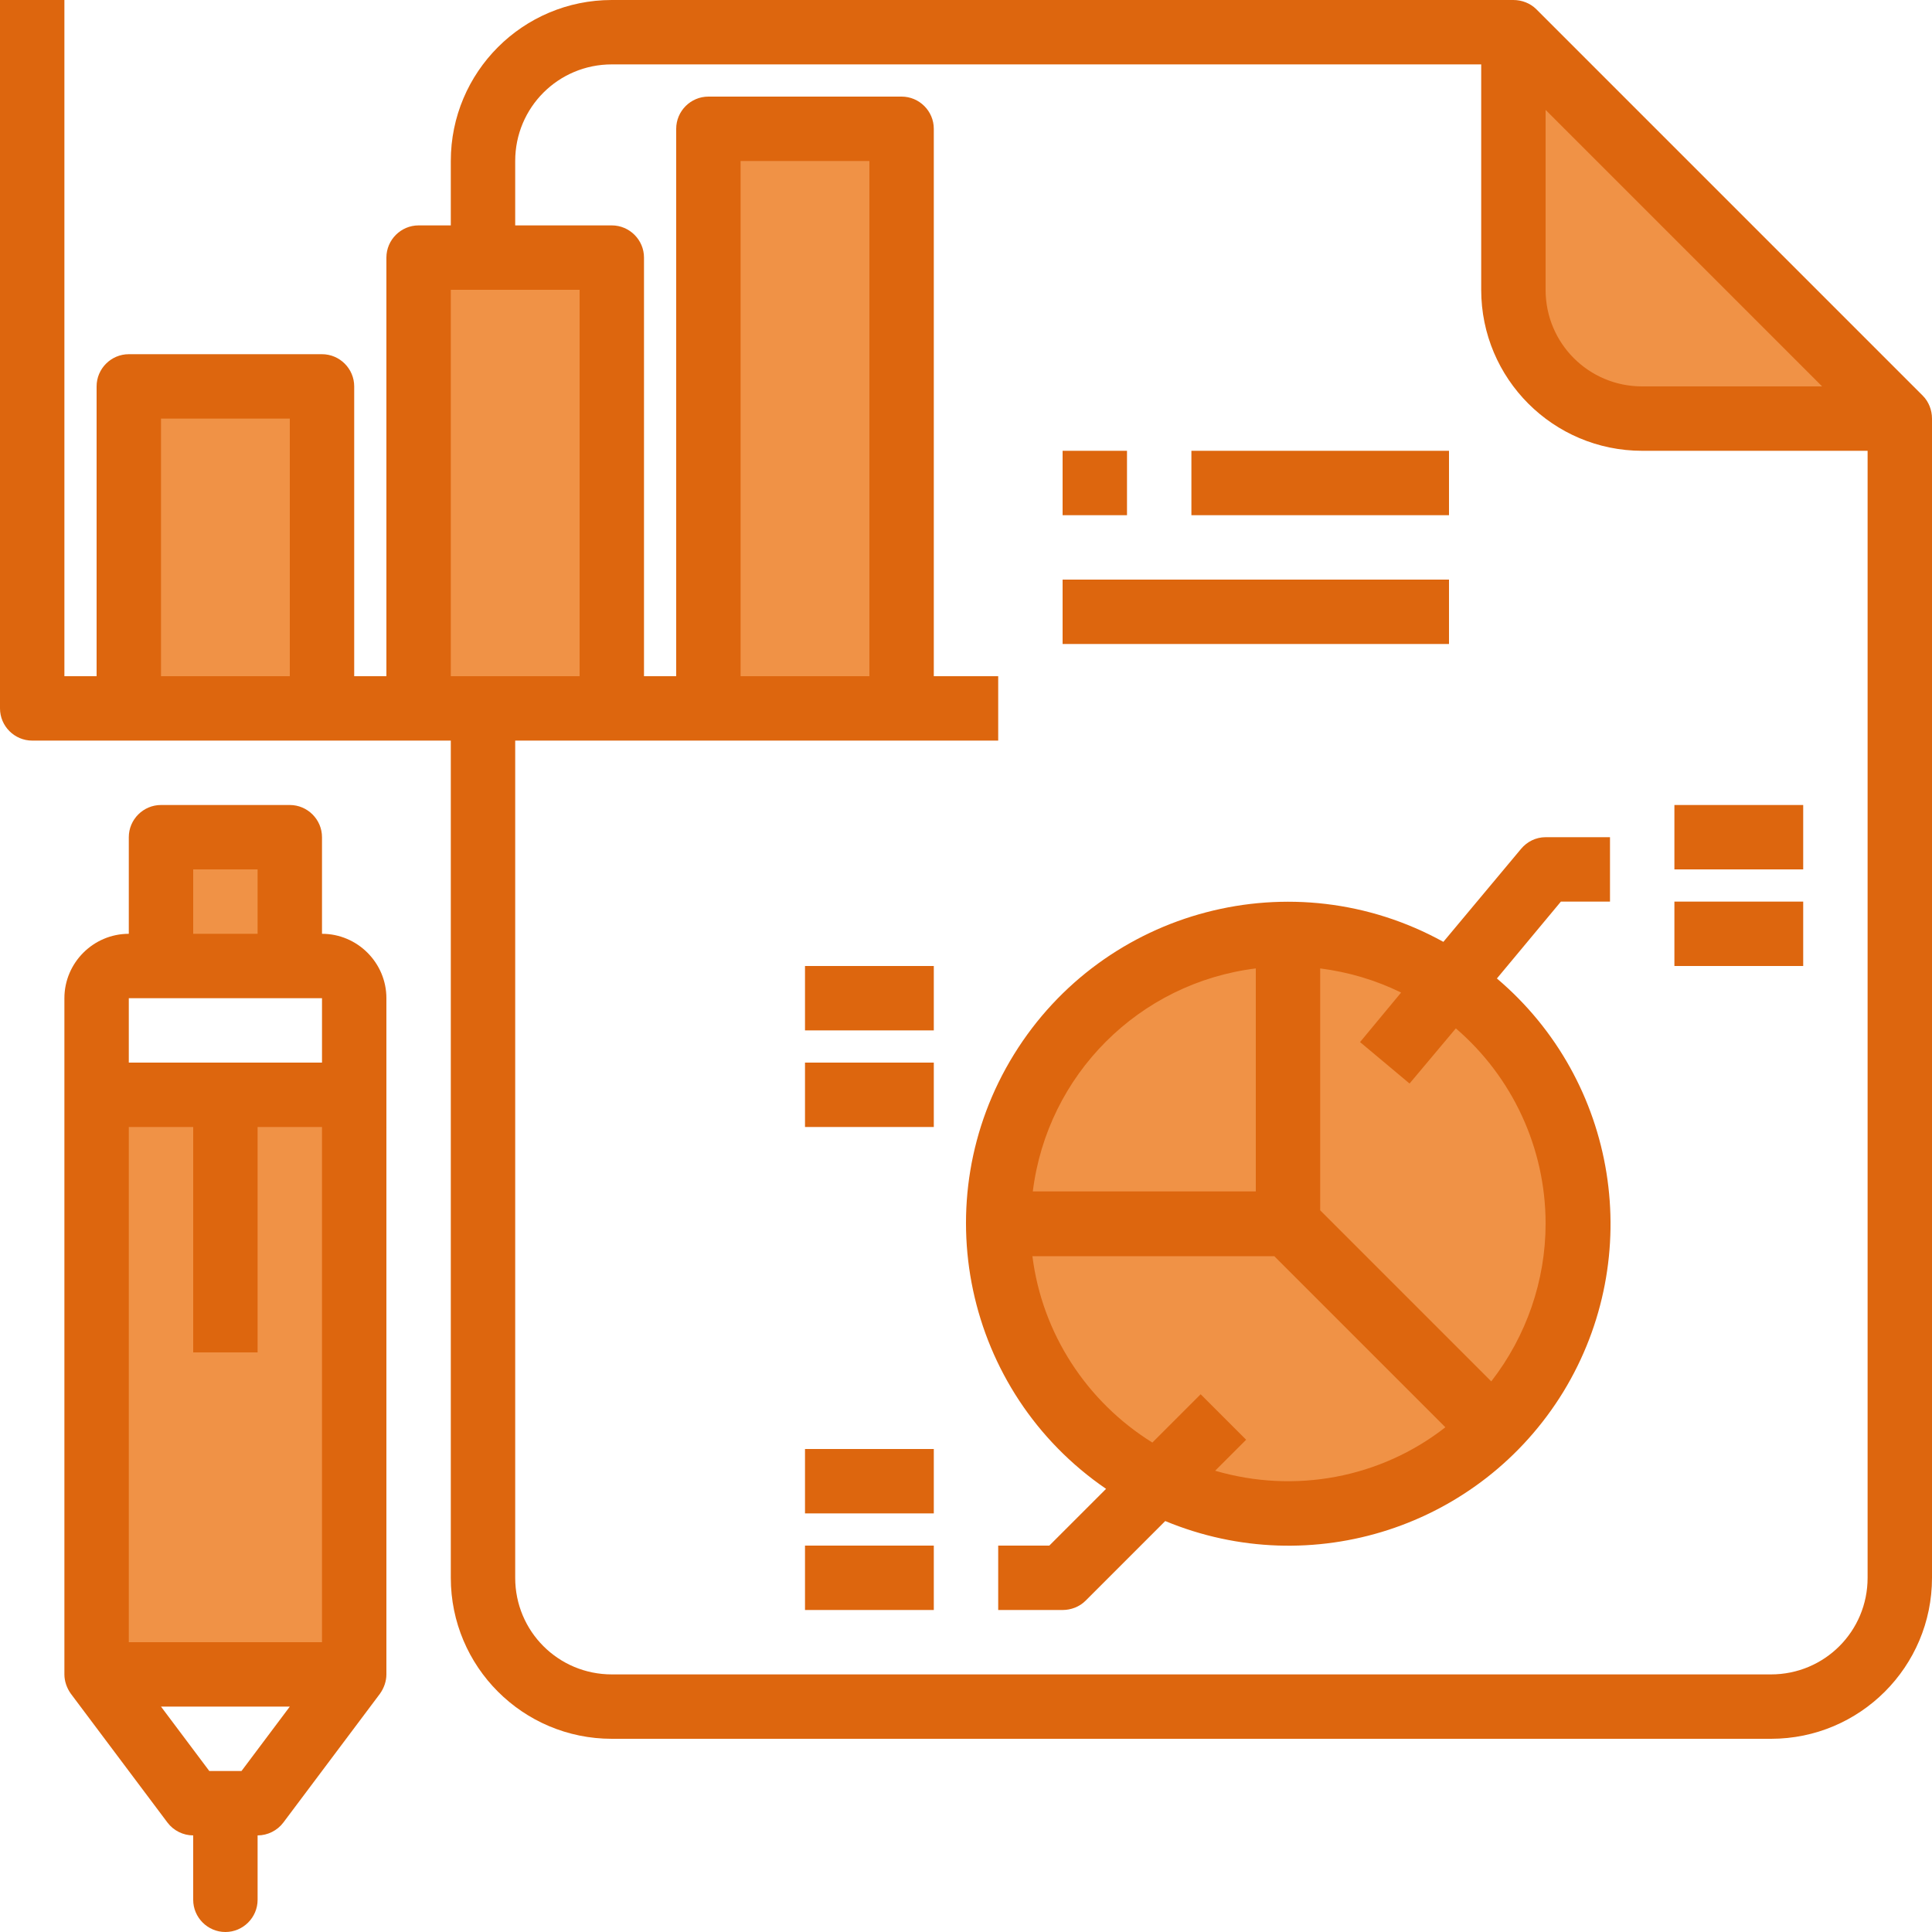 <?xml version="1.0" encoding="utf-8"?>
<!-- Generator: Adobe Illustrator 22.1.0, SVG Export Plug-In . SVG Version: 6.00 Build 0)  -->
<svg version="1.1" id="Layer_1" xmlns="http://www.w3.org/2000/svg" xmlns:xlink="http://www.w3.org/1999/xlink" x="0px" y="0px"
	 viewBox="0 0 480 480" style="enable-background:new 0 0 480 480;" xml:space="preserve">
<style type="text/css">
	.st0{fill:#F09246;}
	.st1{fill:#DD660E;}
</style>
<path class="st0" d="M376,72c0,17.7,14.3,32,32,32h64L376,8V72z"/>
<path class="st0" d="M176,32h48v144h-48V32z"/>
<path class="st0" d="M152,64h-48v112h48V64z"/>
<path class="st0" d="M32,96h48v80H32V96z"/>
<path class="st0" d="M360.4,244.4c-11.9-8.1-26-12.4-40.4-12.4v72h-72c0,34.3,24.2,63.8,57.8,70.6c33.6,6.8,67.3-11.1,80.6-42.8
	C399.7,300.2,388.8,263.6,360.4,244.4z"/>
<path class="st0" d="M320,232c-39.8,0-72,32.2-72,72h72V232z"/>
<path class="st0" d="M56,272H24v144h64V272H56z"/>
<path class="st0" d="M40,208h32v32H40V208z"/>
<g>
	<path class="st1" d="M477.7,98.3l-96-96C380.2,0.8,378.1,0,376,0H152c-22.1,0-40,17.9-40,40v16h-8c-4.4,0-8,3.6-8,8v104h-8V96
		c0-4.4-3.6-8-8-8H32c-4.4,0-8,3.6-8,8v72h-8V0H0v176c0,4.4,3.6,8,8,8h104v208c0,22.1,17.9,40,40,40h288c22.1,0,40-17.9,40-40V104
		C480,101.9,479.2,99.8,477.7,98.3z M384,27.3L452.7,96H408c-13.3,0-24-10.7-24-24V27.3z M112,72h32v96h-32V72z M40,168v-64h32v64
		H40z M440,416H152c-13.3,0-24-10.7-24-24V184h120v-16h-16V32c0-4.4-3.6-8-8-8h-48c-4.4,0-8,3.6-8,8v136h-8V64c0-4.4-3.6-8-8-8h-24
		V40c0-13.3,10.7-24,24-24h216v56c0,22.1,17.9,40,40,40h56v280C464,405.3,453.3,416,440,416z M216,168h-32V40h32V168z"/>
	<path class="st1" d="M416,200h32v16h-32V200z"/>
	<path class="st1" d="M416,224h32v16h-32V224z"/>
	<path class="st1" d="M377.9,210.9L358.6,234c-37.3-20.6-84.3-8.3-106.7,28s-12.3,83.8,22.9,107.9L260.7,384H248v16h16
		c2.1,0,4.2-0.8,5.7-2.3l19.8-19.8c36.4,15.1,78.3,1.5,98.9-32.1c20.5-33.6,13.6-77.2-16.5-102.7l15.9-19.1H400v-16h-16
		C381.6,208,379.4,209.1,377.9,210.9z M312,240.6V296h-55.4C260.2,267,283,244.2,312,240.6z M301.9,365.4l7.7-7.7l-11.3-11.3l-12,12
		c-16.4-10.2-27.4-27.2-29.8-46.3h60.1l42.5,42.5C343,367.2,321.7,371.2,301.9,365.4L301.9,365.4z M384,304c0,14.2-4.8,28-13.5,39.2
		L328,300.7v-60.1c7,0.9,13.8,2.9,20.1,6l-10.2,12.3l12.3,10.3l11.5-13.7C375.8,267.6,384,285.3,384,304z"/>
	<path class="st1" d="M200,240h32v16h-32V240z"/>
	<path class="st1" d="M200,264h32v16h-32V264z"/>
	<path class="st1" d="M200,384h32v16h-32V384z"/>
	<path class="st1" d="M200,360h32v16h-32V360z"/>
	<path class="st1" d="M296,112h64v16h-64V112z"/>
	<path class="st1" d="M264,112h16v16h-16V112z"/>
	<path class="st1" d="M264,144h96v16h-96V144z"/>
	<path class="st1" d="M80,232v-24c0-4.4-3.6-8-8-8H40c-4.4,0-8,3.6-8,8v24c-8.8,0-16,7.2-16,16v168c0,1.7,0.6,3.4,1.6,4.8l24,32
		c1.5,2,3.9,3.2,6.4,3.2v16c0,4.4,3.6,8,8,8s8-3.6,8-8v-16c2.5,0,4.9-1.2,6.4-3.2l24-32c1-1.4,1.6-3.1,1.6-4.8V248
		C96,239.2,88.8,232,80,232z M48,216h16v16H48V216z M80,248v16H32v-16H80z M32,408V280h16v56h16v-56h16v128H32z M60,440h-8l-12-16
		h32L60,440z"/>
</g>
</svg>
